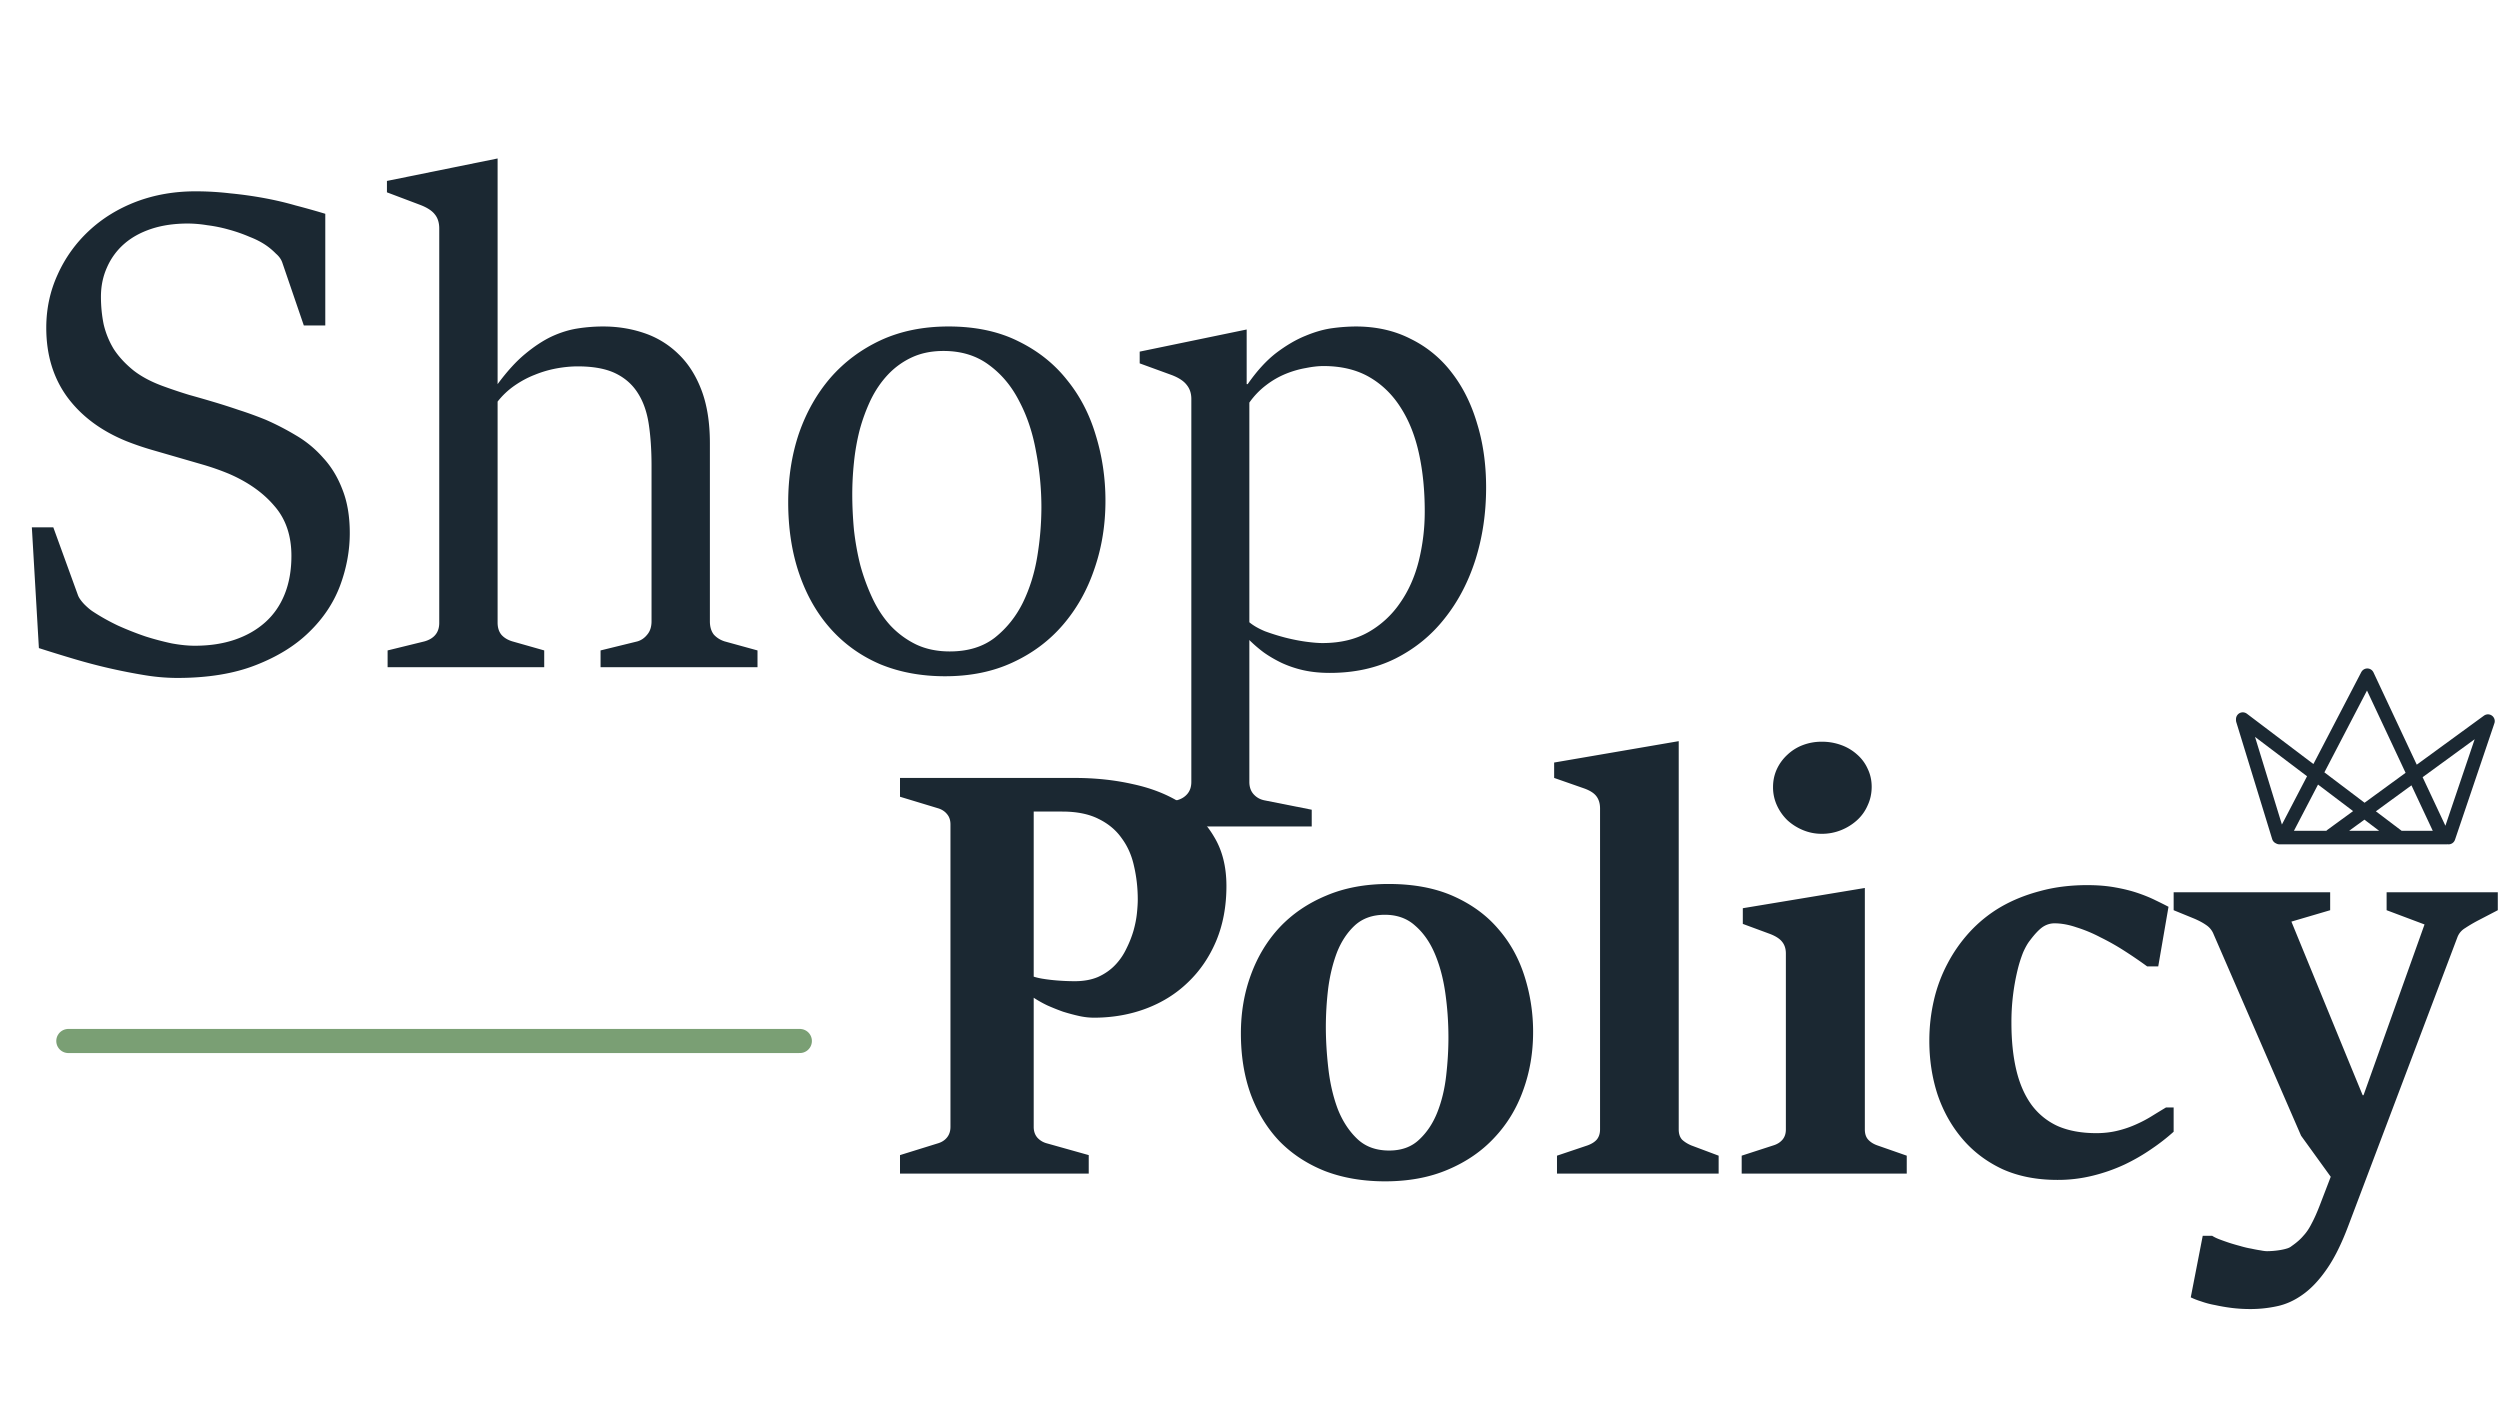 <svg width="311" height="176" viewBox="0 0 311 176" fill="none" xmlns="http://www.w3.org/2000/svg"><path d="M3.962 65.603h2.67l3.046 8.386c.11.334.375.723.792 1.168.417.417.78.723 1.085.918.973.64 2.016 1.223 3.129 1.752 1.112.5 2.239.945 3.38 1.335a34.34 34.34 0 0 0 3.295.876c1.057.195 2.016.292 2.878.292 1.836 0 3.491-.25 4.965-.75 1.474-.502 2.74-1.225 3.796-2.17 1.057-.946 1.864-2.114 2.42-3.505.556-1.39.834-2.976.834-4.756 0-2.53-.709-4.603-2.127-6.216-1.39-1.64-3.282-2.976-5.674-4.005a31.667 31.667 0 0 0-3.212-1.126l-3.17-.918-3.171-.918a35.594 35.594 0 0 1-3.171-1.084c-3.143-1.28-5.59-3.101-7.343-5.466-1.752-2.391-2.628-5.27-2.628-8.635 0-2.364.473-4.575 1.419-6.634a16.836 16.836 0 0 1 3.88-5.423c1.668-1.558 3.629-2.767 5.882-3.63 2.28-.862 4.742-1.293 7.384-1.293 1.446 0 2.878.084 4.297.25a49.58 49.58 0 0 1 4.214.585c1.362.25 2.67.556 3.921.917 1.28.334 2.517.682 3.713 1.043V40.49h-2.67l-2.67-7.802c-.139-.417-.403-.792-.793-1.126a8.641 8.641 0 0 0-1-.876c-.64-.473-1.391-.876-2.254-1.21a19.51 19.51 0 0 0-2.628-.918 18.19 18.19 0 0 0-2.67-.542 15.596 15.596 0 0 0-2.378-.209c-1.724 0-3.254.223-4.589.668-1.335.445-2.461 1.07-3.38 1.877a8.253 8.253 0 0 0-2.127 2.92c-.5 1.113-.75 2.323-.75 3.63 0 1.168.11 2.308.333 3.42a10.6 10.6 0 0 0 1.252 3.088c.612.946 1.432 1.836 2.461 2.67 1.03.806 2.336 1.488 3.921 2.044 1.002.362 2.003.696 3.004 1.001a172.3 172.3 0 0 1 3.046.877 80.93 80.93 0 0 1 3.129 1c1.056.335 2.169.738 3.337 1.21 1.28.557 2.545 1.21 3.797 1.961a13.634 13.634 0 0 1 3.379 2.796c1.001 1.084 1.794 2.391 2.378 3.921.612 1.53.918 3.338.918 5.423 0 2.198-.404 4.381-1.21 6.55-.807 2.142-2.086 4.061-3.838 5.758-1.725 1.696-3.95 3.073-6.675 4.13-2.698 1.057-5.952 1.585-9.763 1.585a25.07 25.07 0 0 1-3.963-.334A70.617 70.617 0 0 1 9.303 82c-1.503-.445-2.99-.904-4.465-1.377l-.876-15.019zm44.256 15.311l4.59-1.126c.583-.167 1.028-.431 1.334-.793.334-.39.5-.89.5-1.502V28.432c0-.723-.18-1.307-.542-1.752-.361-.473-.987-.876-1.877-1.21l-4.088-1.544v-1.418l13.767-2.795v28.076c1.168-1.585 2.308-2.837 3.42-3.754 1.141-.946 2.24-1.669 3.297-2.17 1.084-.5 2.155-.834 3.212-1a20.563 20.563 0 0 1 3.212-.251c1.808 0 3.518.278 5.132.834a11.152 11.152 0 0 1 4.213 2.587c1.224 1.168 2.183 2.67 2.879 4.505.695 1.836 1.043 4.033 1.043 6.592v22.152c0 .696.167 1.252.5 1.67.362.389.807.667 1.335.834l4.089 1.126V83H74.71v-2.086l4.589-1.126c.472-.14.876-.417 1.21-.835.361-.417.542-.973.542-1.669V57.927c0-1.891-.112-3.588-.334-5.09-.222-1.53-.668-2.823-1.335-3.88-.668-1.084-1.6-1.919-2.795-2.503-1.196-.584-2.767-.876-4.714-.876-.835 0-1.71.084-2.629.25a13.74 13.74 0 0 0-2.711.793c-.863.334-1.697.779-2.504 1.335a9.682 9.682 0 0 0-2.127 2.003V77.45c0 .64.167 1.155.5 1.544.334.362.78.626 1.335.793l3.964 1.126V83H48.218v-2.086zm69.36 3.212c-2.976 0-5.674-.5-8.094-1.502-2.392-1.028-4.436-2.489-6.132-4.38-1.697-1.891-3.004-4.172-3.922-6.842-.918-2.67-1.377-5.646-1.377-8.928 0-3.059.445-5.91 1.335-8.552.918-2.642 2.225-4.95 3.922-6.925 1.724-1.975 3.81-3.532 6.258-4.673 2.475-1.14 5.284-1.71 8.427-1.71 3.337 0 6.23.612 8.677 1.835 2.448 1.196 4.464 2.796 6.049 4.798 1.614 1.975 2.81 4.27 3.588 6.884.807 2.614 1.21 5.34 1.21 8.176 0 3.004-.459 5.827-1.377 8.47-.89 2.642-2.197 4.964-3.921 6.966-1.697 1.975-3.783 3.533-6.258 4.673-2.447 1.14-5.243 1.71-8.385 1.71zm.584-3.087c2.252 0 4.116-.57 5.59-1.71 1.474-1.168 2.642-2.628 3.504-4.38.863-1.78 1.46-3.714 1.794-5.8a38 38 0 0 0 .501-6.007c0-2.336-.223-4.659-.668-6.967-.417-2.336-1.112-4.422-2.086-6.258-.945-1.863-2.197-3.365-3.754-4.506-1.558-1.168-3.449-1.752-5.674-1.752-1.474 0-2.781.264-3.922.793a9.651 9.651 0 0 0-3.003 2.17c-.835.89-1.544 1.932-2.128 3.128a22.29 22.29 0 0 0-1.377 3.755 27.417 27.417 0 0 0-.709 4.047 38.682 38.682 0 0 0-.208 3.921c0 1.419.069 2.893.208 4.422.167 1.502.431 2.976.793 4.422.389 1.419.89 2.782 1.502 4.089.612 1.307 1.362 2.447 2.252 3.42a10.899 10.899 0 0 0 3.171 2.337c1.224.584 2.628.876 4.214.876zm23.49 19.691l4.714-1.168c.557-.139 1.002-.403 1.335-.792.334-.39.501-.89.501-1.502V49.625c0-.695-.195-1.28-.584-1.752-.362-.473-.974-.876-1.836-1.21l-4.005-1.46v-1.46l13.309-2.754v6.8h.125c1.14-1.64 2.322-2.934 3.546-3.88 1.251-.945 2.461-1.654 3.629-2.127 1.196-.5 2.323-.82 3.38-.96a22.92 22.92 0 0 1 2.878-.208c2.559 0 4.84.514 6.842 1.543a14.276 14.276 0 0 1 5.09 4.172c1.39 1.78 2.447 3.894 3.17 6.341.751 2.42 1.127 5.076 1.127 7.969 0 3.198-.445 6.202-1.335 9.011-.89 2.781-2.17 5.215-3.838 7.3-1.641 2.087-3.672 3.742-6.091 4.965-2.392 1.196-5.118 1.794-8.177 1.794-1.196 0-2.295-.111-3.296-.334a13.544 13.544 0 0 1-2.712-.917c-.806-.39-1.543-.82-2.211-1.294a16.816 16.816 0 0 1-1.794-1.543v17.647c0 .612.167 1.112.501 1.502.362.417.82.681 1.377.792l5.882 1.168v2.086h-21.527v-2.086zm13.767-23.32c.501.417 1.155.792 1.961 1.126.834.306 1.683.57 2.545.793.89.222 1.738.39 2.545.5.834.112 1.516.167 2.044.167 2.197 0 4.088-.445 5.674-1.335a11.821 11.821 0 0 0 3.963-3.63c1.057-1.501 1.836-3.24 2.336-5.214a25.52 25.52 0 0 0 .751-6.216c0-2.587-.236-4.965-.709-7.134-.473-2.197-1.224-4.102-2.253-5.716-1.029-1.64-2.336-2.92-3.921-3.838-1.586-.917-3.491-1.376-5.716-1.376-.64 0-1.377.083-2.211.25-.806.139-1.627.375-2.461.71a10.56 10.56 0 0 0-2.462 1.418 9.716 9.716 0 0 0-2.086 2.169V77.41z" fill="#1B2832"/><path d="M111.96 143.695l4.682-1.454c.496-.142.886-.39 1.17-.745.284-.355.425-.792.425-1.312v-37.629c0-.52-.141-.946-.425-1.277-.284-.354-.674-.602-1.17-.744l-4.682-1.419v-2.34h21.705c2.601 0 5.036.26 7.306.78 2.293.496 4.291 1.288 5.993 2.376 1.726 1.087 3.086 2.482 4.079 4.185 1.016 1.678 1.525 3.712 1.525 6.1 0 2.53-.426 4.811-1.277 6.844-.851 2.01-2.022 3.724-3.511 5.143-1.466 1.419-3.204 2.506-5.213 3.263-2.01.756-4.185 1.135-6.526 1.135a8.69 8.69 0 0 1-1.809-.213c-.638-.142-1.3-.319-1.986-.532a28.49 28.49 0 0 1-1.95-.78 14.184 14.184 0 0 1-1.703-.958v16.066c0 .544.154.993.461 1.347.331.355.733.591 1.206.71l5.178 1.454V146H111.96v-2.305zm21.74-21.634c1.112 0 2.081-.177 2.908-.532.828-.378 1.525-.863 2.093-1.454a7.598 7.598 0 0 0 1.418-2.057 13.26 13.26 0 0 0 .887-2.234c.213-.757.355-1.478.426-2.164.071-.685.106-1.253.106-1.702 0-1.442-.154-2.825-.461-4.149-.284-1.324-.792-2.483-1.525-3.476-.709-1.017-1.667-1.821-2.873-2.412-1.205-.614-2.719-.922-4.539-.922h-3.547v20.535c.284.094.627.177 1.029.248.425.071.863.13 1.312.177a27.783 27.783 0 0 0 2.766.142zm38.612 24.897c-2.766 0-5.261-.426-7.483-1.277-2.199-.875-4.079-2.104-5.639-3.689-1.537-1.607-2.731-3.546-3.582-5.816-.828-2.27-1.241-4.811-1.241-7.625 0-2.601.413-5.024 1.241-7.27.827-2.27 2.021-4.244 3.582-5.923 1.584-1.679 3.511-2.991 5.781-3.937 2.269-.969 4.858-1.454 7.766-1.454 3.121 0 5.817.509 8.087 1.525 2.269 1.017 4.125 2.377 5.568 4.079 1.465 1.679 2.553 3.641 3.262 5.887a22.706 22.706 0 0 1 1.064 6.951c0 2.554-.413 4.965-1.241 7.235-.804 2.246-1.998 4.209-3.582 5.887-1.56 1.679-3.487 3.003-5.781 3.972-2.27.97-4.87 1.455-7.802 1.455zm.496-3.831c1.537 0 2.779-.449 3.724-1.347.97-.899 1.726-2.034 2.27-3.405s.91-2.885 1.099-4.54c.19-1.655.284-3.239.284-4.752 0-1.891-.13-3.747-.39-5.568-.26-1.82-.697-3.452-1.312-4.894-.615-1.442-1.431-2.601-2.447-3.476-.993-.898-2.246-1.347-3.76-1.347-1.513 0-2.754.437-3.723 1.312-.946.875-1.691 1.998-2.235 3.369-.52 1.371-.886 2.885-1.099 4.54a40.996 40.996 0 0 0-.284 4.716c0 1.679.107 3.429.319 5.249.213 1.821.603 3.488 1.171 5.001.591 1.489 1.395 2.719 2.411 3.688 1.017.97 2.341 1.454 3.972 1.454zm20.882.639l3.795-1.277c.52-.189.91-.437 1.17-.745.26-.331.39-.745.39-1.241v-39.934c0-.615-.154-1.123-.461-1.525-.307-.402-.839-.733-1.596-.993l-3.653-1.277V94.86l15.498-2.66v48.304c0 .544.142.969.426 1.277.307.283.686.52 1.135.709l3.405 1.277V146H193.69v-2.234zm32.94-40.04a5.996 5.996 0 0 1-2.34-.461 6.604 6.604 0 0 1-1.915-1.206 6.085 6.085 0 0 1-1.313-1.844 5.387 5.387 0 0 1-.496-2.306c0-.78.153-1.513.461-2.199a5.651 5.651 0 0 1 1.312-1.808 5.732 5.732 0 0 1 1.915-1.206 6.526 6.526 0 0 1 2.376-.426 6.91 6.91 0 0 1 2.447.426 5.957 5.957 0 0 1 1.951 1.17 5.105 5.105 0 0 1 1.312 1.773c.331.686.497 1.43.497 2.235 0 .827-.166 1.596-.497 2.305a5.372 5.372 0 0 1-1.312 1.844 6.572 6.572 0 0 1-1.986 1.242 6.353 6.353 0 0 1-2.412.461zm-9.965 40.04l3.936-1.277c.473-.142.851-.378 1.135-.709.284-.331.426-.757.426-1.277v-21.882c0-.591-.154-1.076-.461-1.454-.308-.402-.851-.745-1.632-1.029l-3.263-1.205v-1.951l15.18-2.518v30.039c0 .544.141.969.425 1.277.284.307.662.543 1.135.709l3.653 1.277V146h-20.534v-2.234zm39.266 3.014c-2.577 0-4.858-.449-6.844-1.347-1.963-.923-3.618-2.176-4.965-3.76-1.348-1.584-2.377-3.416-3.086-5.497-.686-2.104-1.028-4.338-1.028-6.703 0-1.726.189-3.404.567-5.036a18.627 18.627 0 0 1 1.702-4.575 18.437 18.437 0 0 1 2.767-3.936 16.748 16.748 0 0 1 3.83-3.086c1.466-.851 3.097-1.513 4.894-1.986 1.797-.496 3.759-.745 5.887-.745 1.277 0 2.436.095 3.476.284 1.064.189 2.01.426 2.837.709.828.284 1.549.58 2.163.887.639.307 1.183.579 1.632.816l-1.277 7.412h-1.383a56.946 56.946 0 0 0-2.802-1.915 29.625 29.625 0 0 0-3.014-1.703 17.686 17.686 0 0 0-2.979-1.241c-.97-.331-1.88-.496-2.731-.496-.544 0-1.052.165-1.525.496-.449.331-.958.875-1.525 1.632-.284.354-.568.851-.851 1.489a16.26 16.26 0 0 0-.71 2.27 27.493 27.493 0 0 0-.744 6.49c0 2.199.2 4.149.602 5.852.402 1.702 1.029 3.144 1.88 4.326a8.325 8.325 0 0 0 3.263 2.66c1.348.591 2.955.887 4.823.887.946 0 1.844-.106 2.695-.319a12.945 12.945 0 0 0 2.341-.816 15.6 15.6 0 0 0 1.986-1.064c.615-.378 1.159-.709 1.632-.993h.957v3.015a25.01 25.01 0 0 1-2.731 2.128 24.154 24.154 0 0 1-3.369 1.95 21.355 21.355 0 0 1-3.936 1.383 17.92 17.92 0 0 1-4.434.532zm24.012 16.066c-.804 0-1.585-.047-2.341-.142a22.879 22.879 0 0 1-2.057-.355 10.768 10.768 0 0 1-1.738-.461 9.07 9.07 0 0 1-1.277-.496l1.49-7.661h1.17c.26.166.579.32.958.461.378.142.78.284 1.206.426.449.142.898.272 1.347.39.473.142.922.248 1.348.319.426.095.804.166 1.135.213.354.071.638.107.851.107a10.687 10.687 0 0 0 1.631-.142c.284-.048.544-.107.781-.178.26-.071.472-.177.638-.319.615-.425 1.099-.851 1.454-1.277.378-.402.721-.91 1.029-1.525.331-.614.673-1.383 1.028-2.305l1.348-3.511-3.689-5.107-10.887-25.074a2.416 2.416 0 0 0-.923-1.135c-.401-.283-.91-.555-1.525-.815l-2.518-1.029v-2.234h19.471v2.234l-4.823 1.419 7.376 17.981 1.49 3.617h.106l7.59-21.244-4.717-1.773v-2.234h13.831v2.234l-2.589 1.348a18.87 18.87 0 0 0-1.489.887c-.426.26-.733.614-.922 1.063l-13.583 35.927c-.852 2.269-1.75 4.078-2.696 5.426-.946 1.371-1.939 2.423-2.979 3.156-1.017.733-2.08 1.218-3.192 1.454a15.607 15.607 0 0 1-3.333.355z" fill="#1B2832"/><path stroke="#7A9F74" stroke-width="3" stroke-linecap="round" d="M99.5 129.5h-91"/><path d="M283.977 104.192L294.493 84m.001 0l9.47 20.192m.356 0h-20.752m-.101-.051L279 89.582m0-.125l19.476 14.735m-8.449-.277l19.476-14.207m-.052.151l-4.849 14.333" stroke="#1B2832" stroke-width="1.689" stroke-miterlimit="10" stroke-linecap="round" stroke-linejoin="round"/></svg>